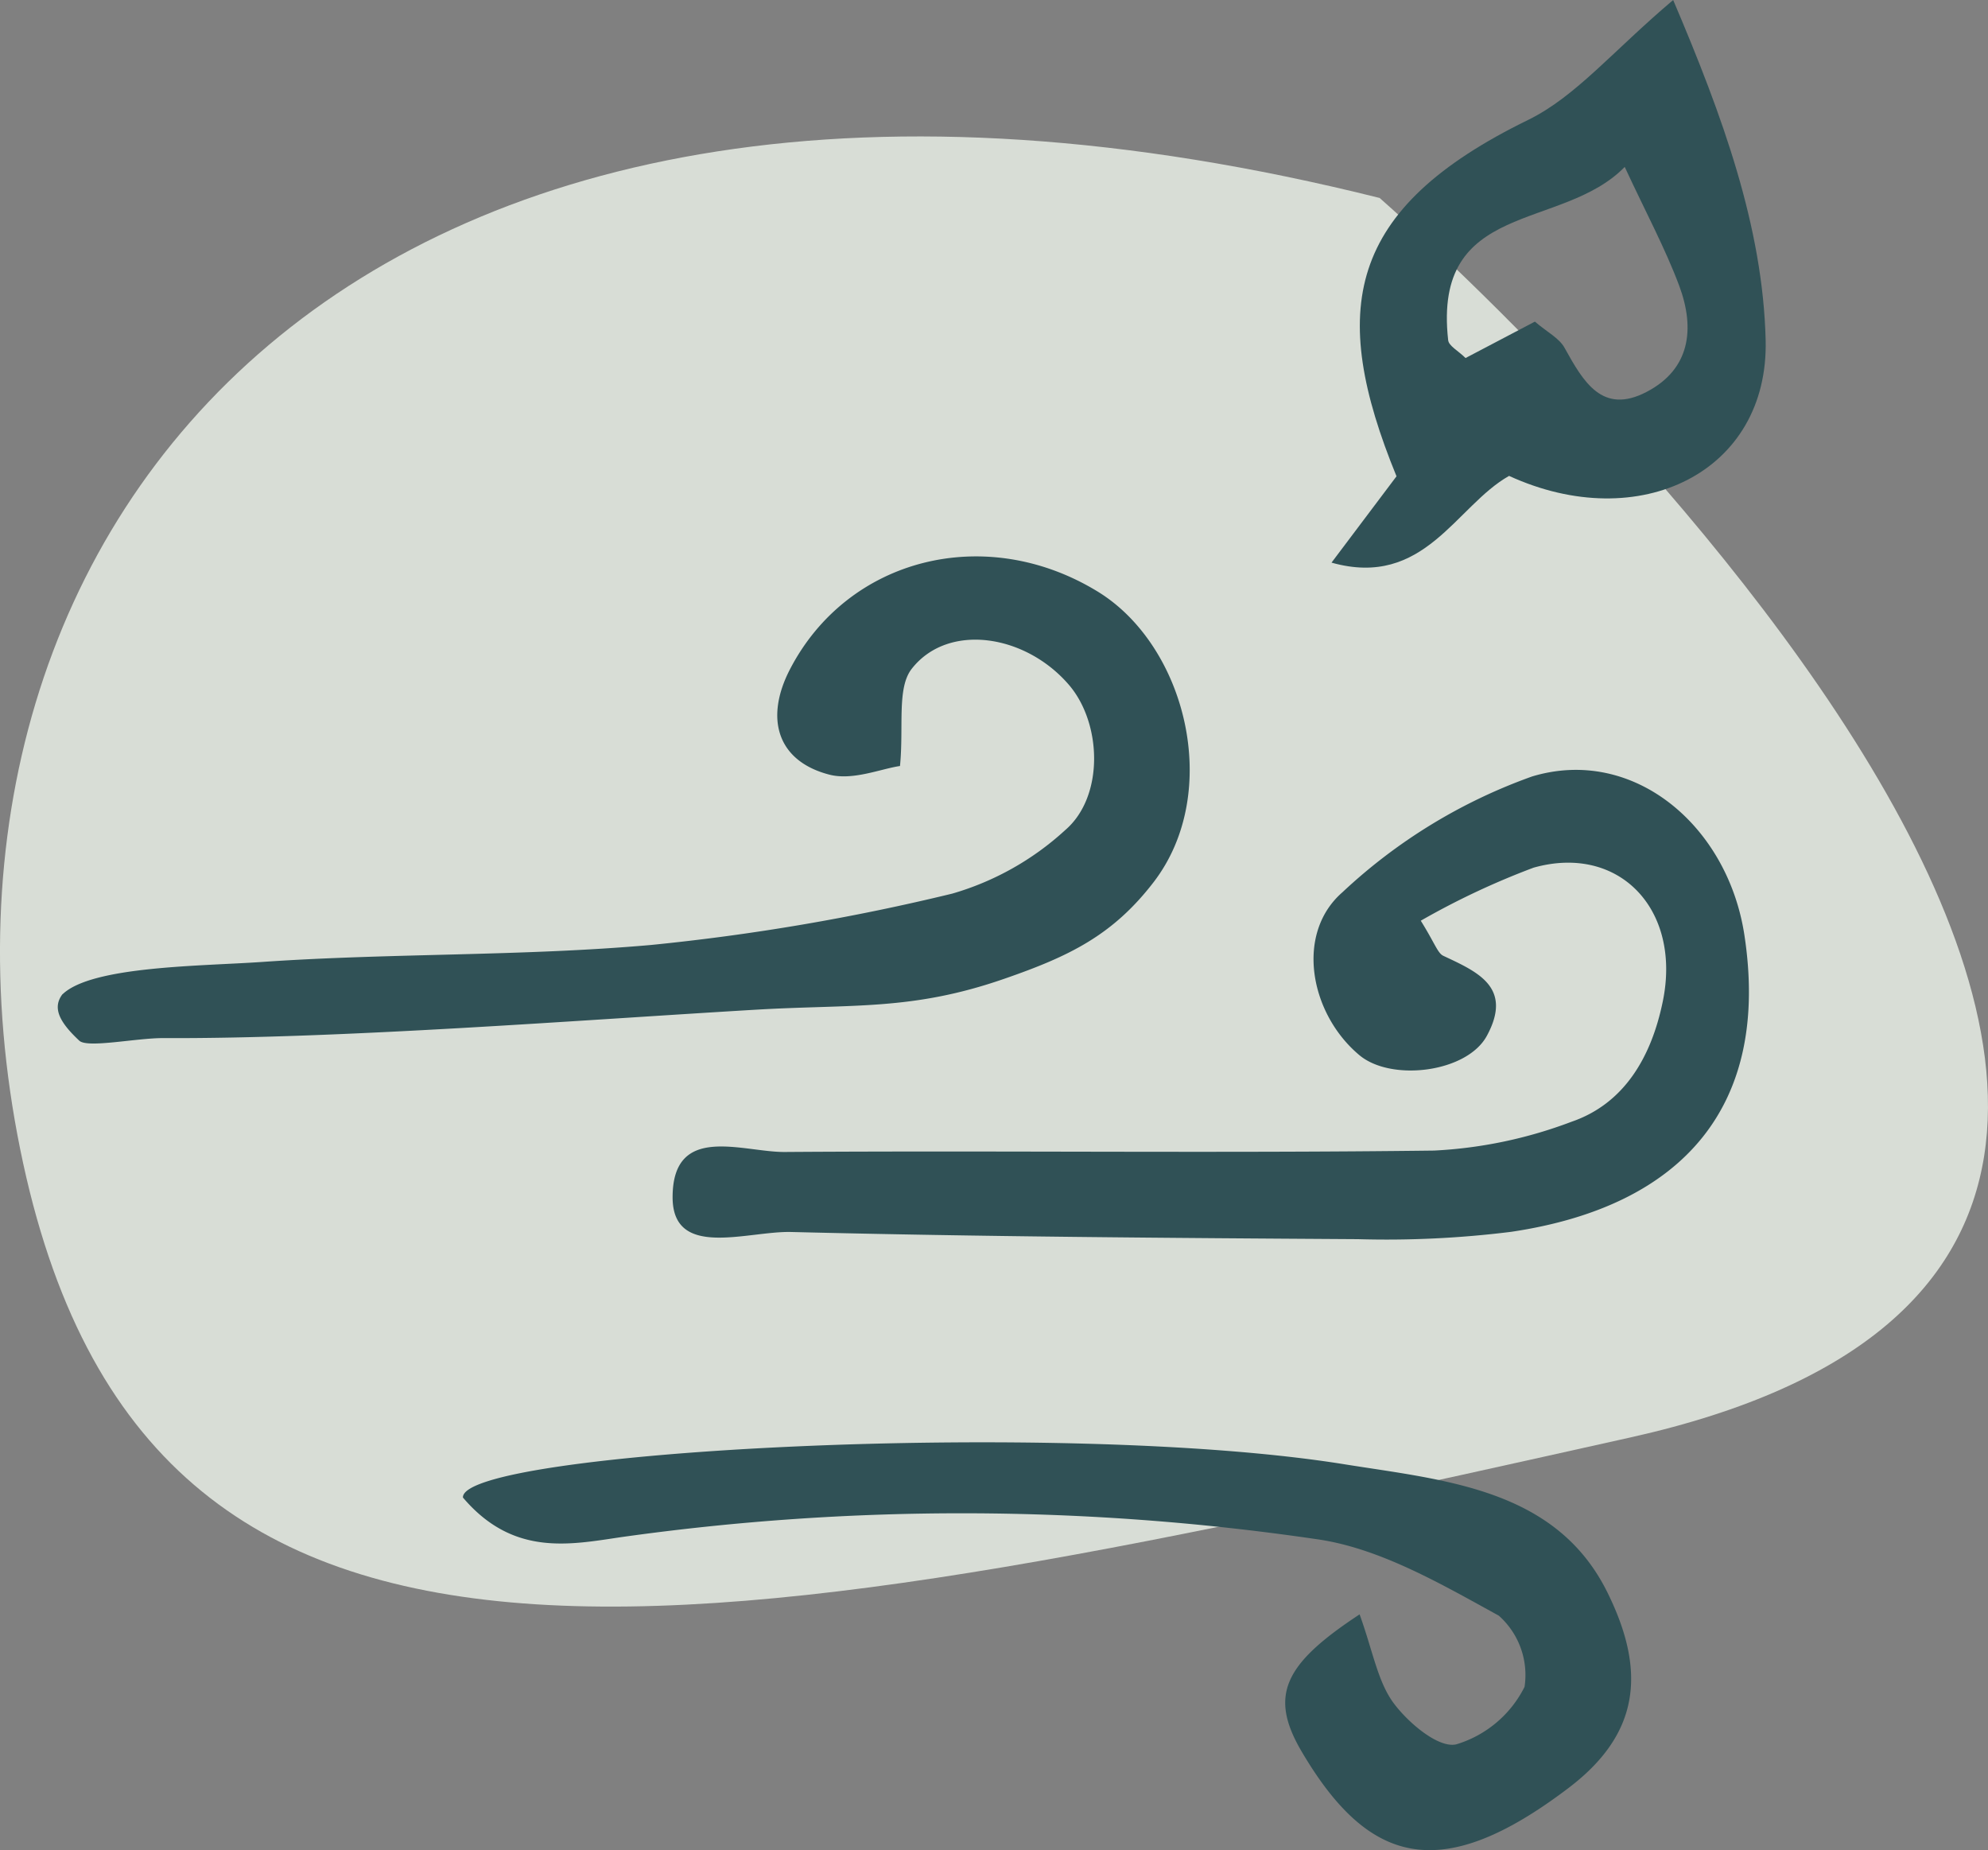 <svg xmlns="http://www.w3.org/2000/svg" xmlns:xlink="http://www.w3.org/1999/xlink" viewBox="0 0 84.822 78.924">
  <rect x="0" y="0" width="84.822" height="78.924" fill="#808080" stroke="none"/>
  <defs>
    <clipPath id="clip-path">
      <path id="Tracé_32" data-name="Tracé 32" d="M0,38.3H84.822V-40.626H0Z" transform="translate(0 40.626)" fill="none"/>
    </clipPath>
    <clipPath id="clip-path-2">
      <rect id="Rectangle_19" data-name="Rectangle 19" width="129.014" height="101.45" fill="none"/>
    </clipPath>
  </defs>
  <g id="Groupe_51" data-name="Groupe 51" transform="translate(0)">
    <g id="Groupe_50" data-name="Groupe 50" transform="translate(0 0)" clip-path="url(#clip-path)">
      <g id="Groupe_45" data-name="Groupe 45" transform="translate(-25.109 -20.46)" opacity="0.8">
        <g id="Groupe_44" data-name="Groupe 44">
          <g id="Groupe_43" data-name="Groupe 43" clip-path="url(#clip-path-2)">
            <g id="Groupe_42" data-name="Groupe 42" transform="translate(25.109 26.285)">
              <path id="Tracé_27" data-name="Tracé 27" d="M27.066,1.275S77.477,45.283,37.772,54.139s-63.366,14.137-68.719-12.3,14.3-51.5,58.013-40.569" transform="translate(31.807 1.352)" fill="#eef4eb"/>
            </g>
          </g>
        </g>
      </g>
      <g id="Groupe_46" data-name="Groupe 46" transform="translate(28.698 32.841)">
        <path id="Tracé_28" data-name="Tracé 28" d="M14.677,3.124c.6.962.716,1.379.959,1.494,1.438.678,2.991,1.329,1.858,3.415-.85,1.566-4.07,1.962-5.433.828C9.947,7.1,9.3,3.68,11.33,1.91a23.233,23.233,0,0,1,8.094-4.942c4.324-1.305,8.352,2.1,9.06,6.772,1.1,7.211-2.549,11.555-9.954,12.653a42.948,42.948,0,0,1-6.539.313C3.932,16.655-4.127,16.6-12.185,16.4c-1.875-.047-5.066,1.177-5.062-1.488.006-3.167,2.987-1.912,4.787-1.925,9.234-.064,18.469.056,27.7-.06A19.208,19.208,0,0,0,21.1,11.7C23.358,10.928,24.514,8.935,25,6.57c.811-3.916-1.853-6.737-5.51-5.712a32.963,32.963,0,0,0-4.818,2.265" transform="translate(17.247 3.314)" fill="#305156"/>
      </g>
      <g id="Groupe_47" data-name="Groupe 47" transform="translate(2.467 23.735)">
        <path id="Tracé_29" data-name="Tracé 29" d="M.092,9.065c1.259-1.212,5.934-1.2,8.518-1.381,5.52-.381,11.076-.237,16.583-.723A93.525,93.525,0,0,0,38.057,4.769a12.109,12.109,0,0,0,4.816-2.708c1.666-1.426,1.573-4.554.157-6.2C41.172-6.3,37.874-6.8,36.325-4.82c-.642.822-.333,2.463-.5,4.146-.82.119-2.012.629-3.019.367C30.6-.88,30.041-2.687,31.125-4.789c2.464-4.765,8.348-6.255,13.136-3.326C48.028-5.811,49.6.433,46.648,4.278,44.893,6.562,43.023,7.45,40.282,8.4c-3.946,1.372-6.456,1.078-10.6,1.321-7.52.443-17.716,1.245-25.29,1.212-1.144-.006-3.252.441-3.587.107-.82-.767-1.168-1.385-.714-1.98" transform="translate(0.108 9.616)" fill="#305156"/>
      </g>
      <g id="Groupe_48" data-name="Groupe 48" transform="translate(19.752 61.528)">
        <path id="Tracé_30" data-name="Tracé 30" d="M17.589,3.561c.566,1.562.772,2.873,1.457,3.792.635.851,1.918,1.929,2.669,1.752a4.807,4.807,0,0,0,2.912-2.452,3.384,3.384,0,0,0-1.1-3.038c-2.478-1.36-5.1-2.893-7.8-3.266A104.307,104.307,0,0,0-13.939.269c-2.208.328-4.6.814-6.73-1.692C-20.754-3.4,4.81-4.786,16.917-2.846c4.3.69,9.059,1.034,11.25,5.48,1.7,3.441,1.316,6.071-1.66,8.33C21.094,15.074,18,14.295,15.127,9.43c-1.423-2.409-.766-3.746,2.462-5.869" transform="translate(20.669 3.778)" fill="#305156"/>
      </g>
      <g id="Groupe_49" data-name="Groupe 49" transform="translate(56.814 0.001)">
        <path id="Tracé_31" data-name="Tracé 31" d="M6.7,0c2.129,5,3.824,9.677,3.946,14.5.144,5.632-5.384,8.348-10.947,5.8-2.273,1.278-3.609,4.814-7.576,3.7,1.061-1.408,1.925-2.559,2.773-3.683C-8.006,13.228-7.273,8.917.515,5.113,2.544,4.122,4.141,2.16,6.7,0M.8,13.719c.528.453,1.037.7,1.268,1.121.8,1.443,1.607,2.862,3.495,1.879,1.864-.969,2.075-2.693,1.4-4.517-.6-1.607-1.42-3.122-2.33-5.082-2.688,2.757-8.2,1.4-7.533,7.392.028.245.42.443.742.76L.8,13.719" transform="translate(7.875)" fill="#305156"/>
      </g>
    </g>
  </g>
</svg>
